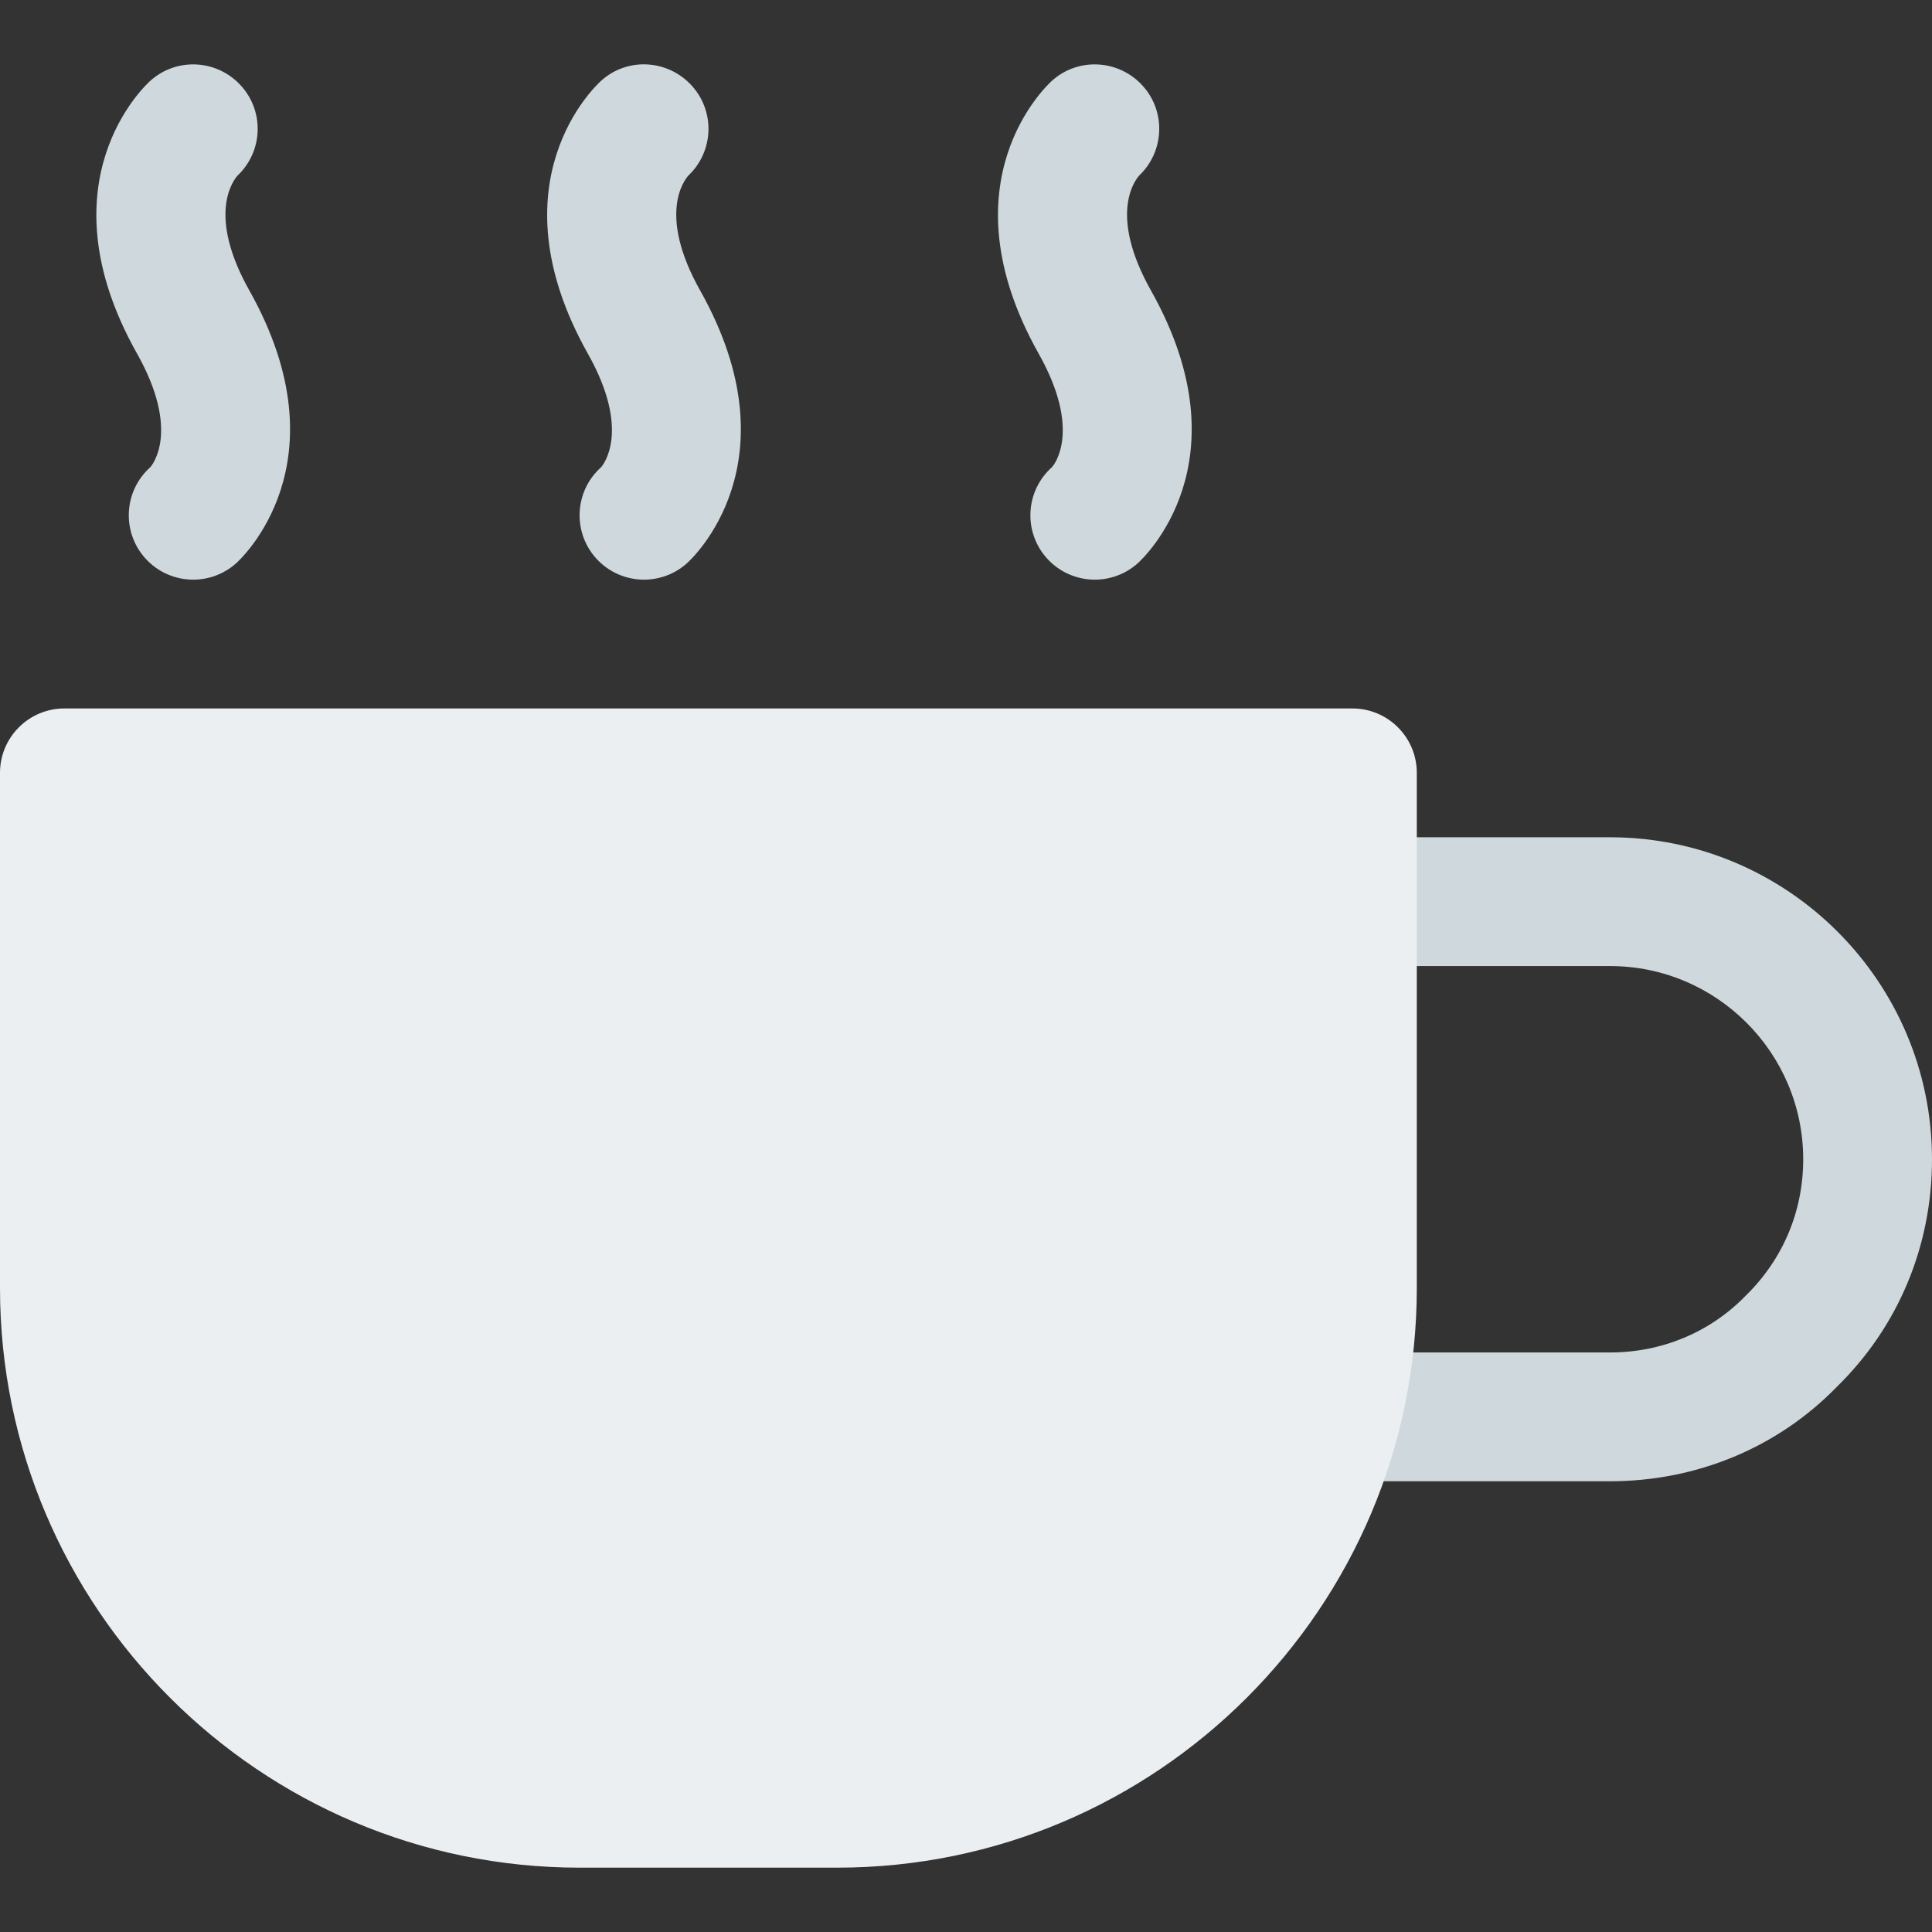<?xml version="1.0" encoding="iso-8859-1"?>
<!-- Generator: Adobe Illustrator 19.0.0, SVG Export Plug-In . SVG Version: 6.00 Build 0)  -->
<svg version="1.1" id="Capa_1" xmlns="http://www.w3.org/2000/svg" xmlns:xlink="http://www.w3.org/1999/xlink" x="0px" y="0px"
	 viewBox="0 0 480 480" style="enable-background:new 0 0 480 480;" xml:space="preserve">
<rect x="0" y="0" width="480" height="480" fill="#333333" stroke="none"/>
<path style="fill:#CFD8DC;" d="M400,368.015h-68.16c-8.832,0-16-7.168-16-16s7.168-16,16-16H400
	c12.864,0,24.832-4.992,33.664-14.048c9.344-9.12,14.336-21.056,14.336-33.952c0-26.464-21.536-48-48-48h-64
	c-8.832,0-16-7.168-16-16s7.168-16,16-16h64c44.128,0,80,35.904,80,80c0,21.6-8.416,41.696-23.712,56.608
	C441.696,359.599,421.6,368.015,400,368.015z"/>
<path style="fill:#ECEFF1;" d="M336,176.015H16c-8.832,0-16,7.168-16,16v128c0,79.392,64.608,144,144,144h64
	c79.392,0,144-64.608,144-144v-128C352,183.183,344.832,176.015,336,176.015z"/>
<g>
	<path style="fill:#CFD8DC;" d="M272,144.015c-4.416,0-8.8-1.824-11.968-5.376c-5.856-6.592-5.28-16.704,1.344-22.592
		c0.416-0.48,7.52-8.928-3.328-28.192c-24.032-42.752,2.208-66.784,3.328-67.808c6.56-5.888,16.704-5.28,22.592,1.344
		c5.76,6.464,5.28,16.288-0.928,22.208c-1.056,1.184-7.712,9.664,2.912,28.576c24.064,42.752-2.176,66.784-3.328,67.808
		C279.584,142.671,275.776,144.015,272,144.015z"/>
	<path style="fill:#CFD8DC;" d="M160,144.015c-4.416,0-8.8-1.824-11.968-5.376c-5.856-6.592-5.28-16.704,1.344-22.592
		c0.384-0.48,7.52-8.928-3.328-28.192c-24.032-42.752,2.176-66.784,3.328-67.808c6.56-5.92,16.672-5.28,22.592,1.344
		c5.76,6.464,5.312,16.288-0.928,22.208c-1.056,1.184-7.712,9.664,2.912,28.576c24.032,42.752-2.176,66.784-3.328,67.808
		C167.584,142.671,163.776,144.015,160,144.015z"/>
	<path style="fill:#CFD8DC;" d="M48,144.015c-4.416,0-8.8-1.824-11.968-5.376c-5.856-6.592-5.28-16.704,1.344-22.592
		c0.384-0.48,7.52-8.928-3.328-28.192c-24.032-42.752,2.176-66.784,3.328-67.808c6.592-5.888,16.704-5.28,22.592,1.344
		c5.76,6.464,5.312,16.288-0.928,22.208c-1.056,1.184-7.712,9.664,2.912,28.576c24.032,42.752-2.176,66.784-3.328,67.808
		C55.584,142.671,51.776,144.015,48,144.015z"/>
</g>
<g>
</g>
<g>
</g>
<g>
</g>
<g>
</g>
<g>
</g>
<g>
</g>
<g>
</g>
<g>
</g>
<g>
</g>
<g>
</g>
<g>
</g>
<g>
</g>
<g>
</g>
<g>
</g>
<g>
</g>
</svg>
